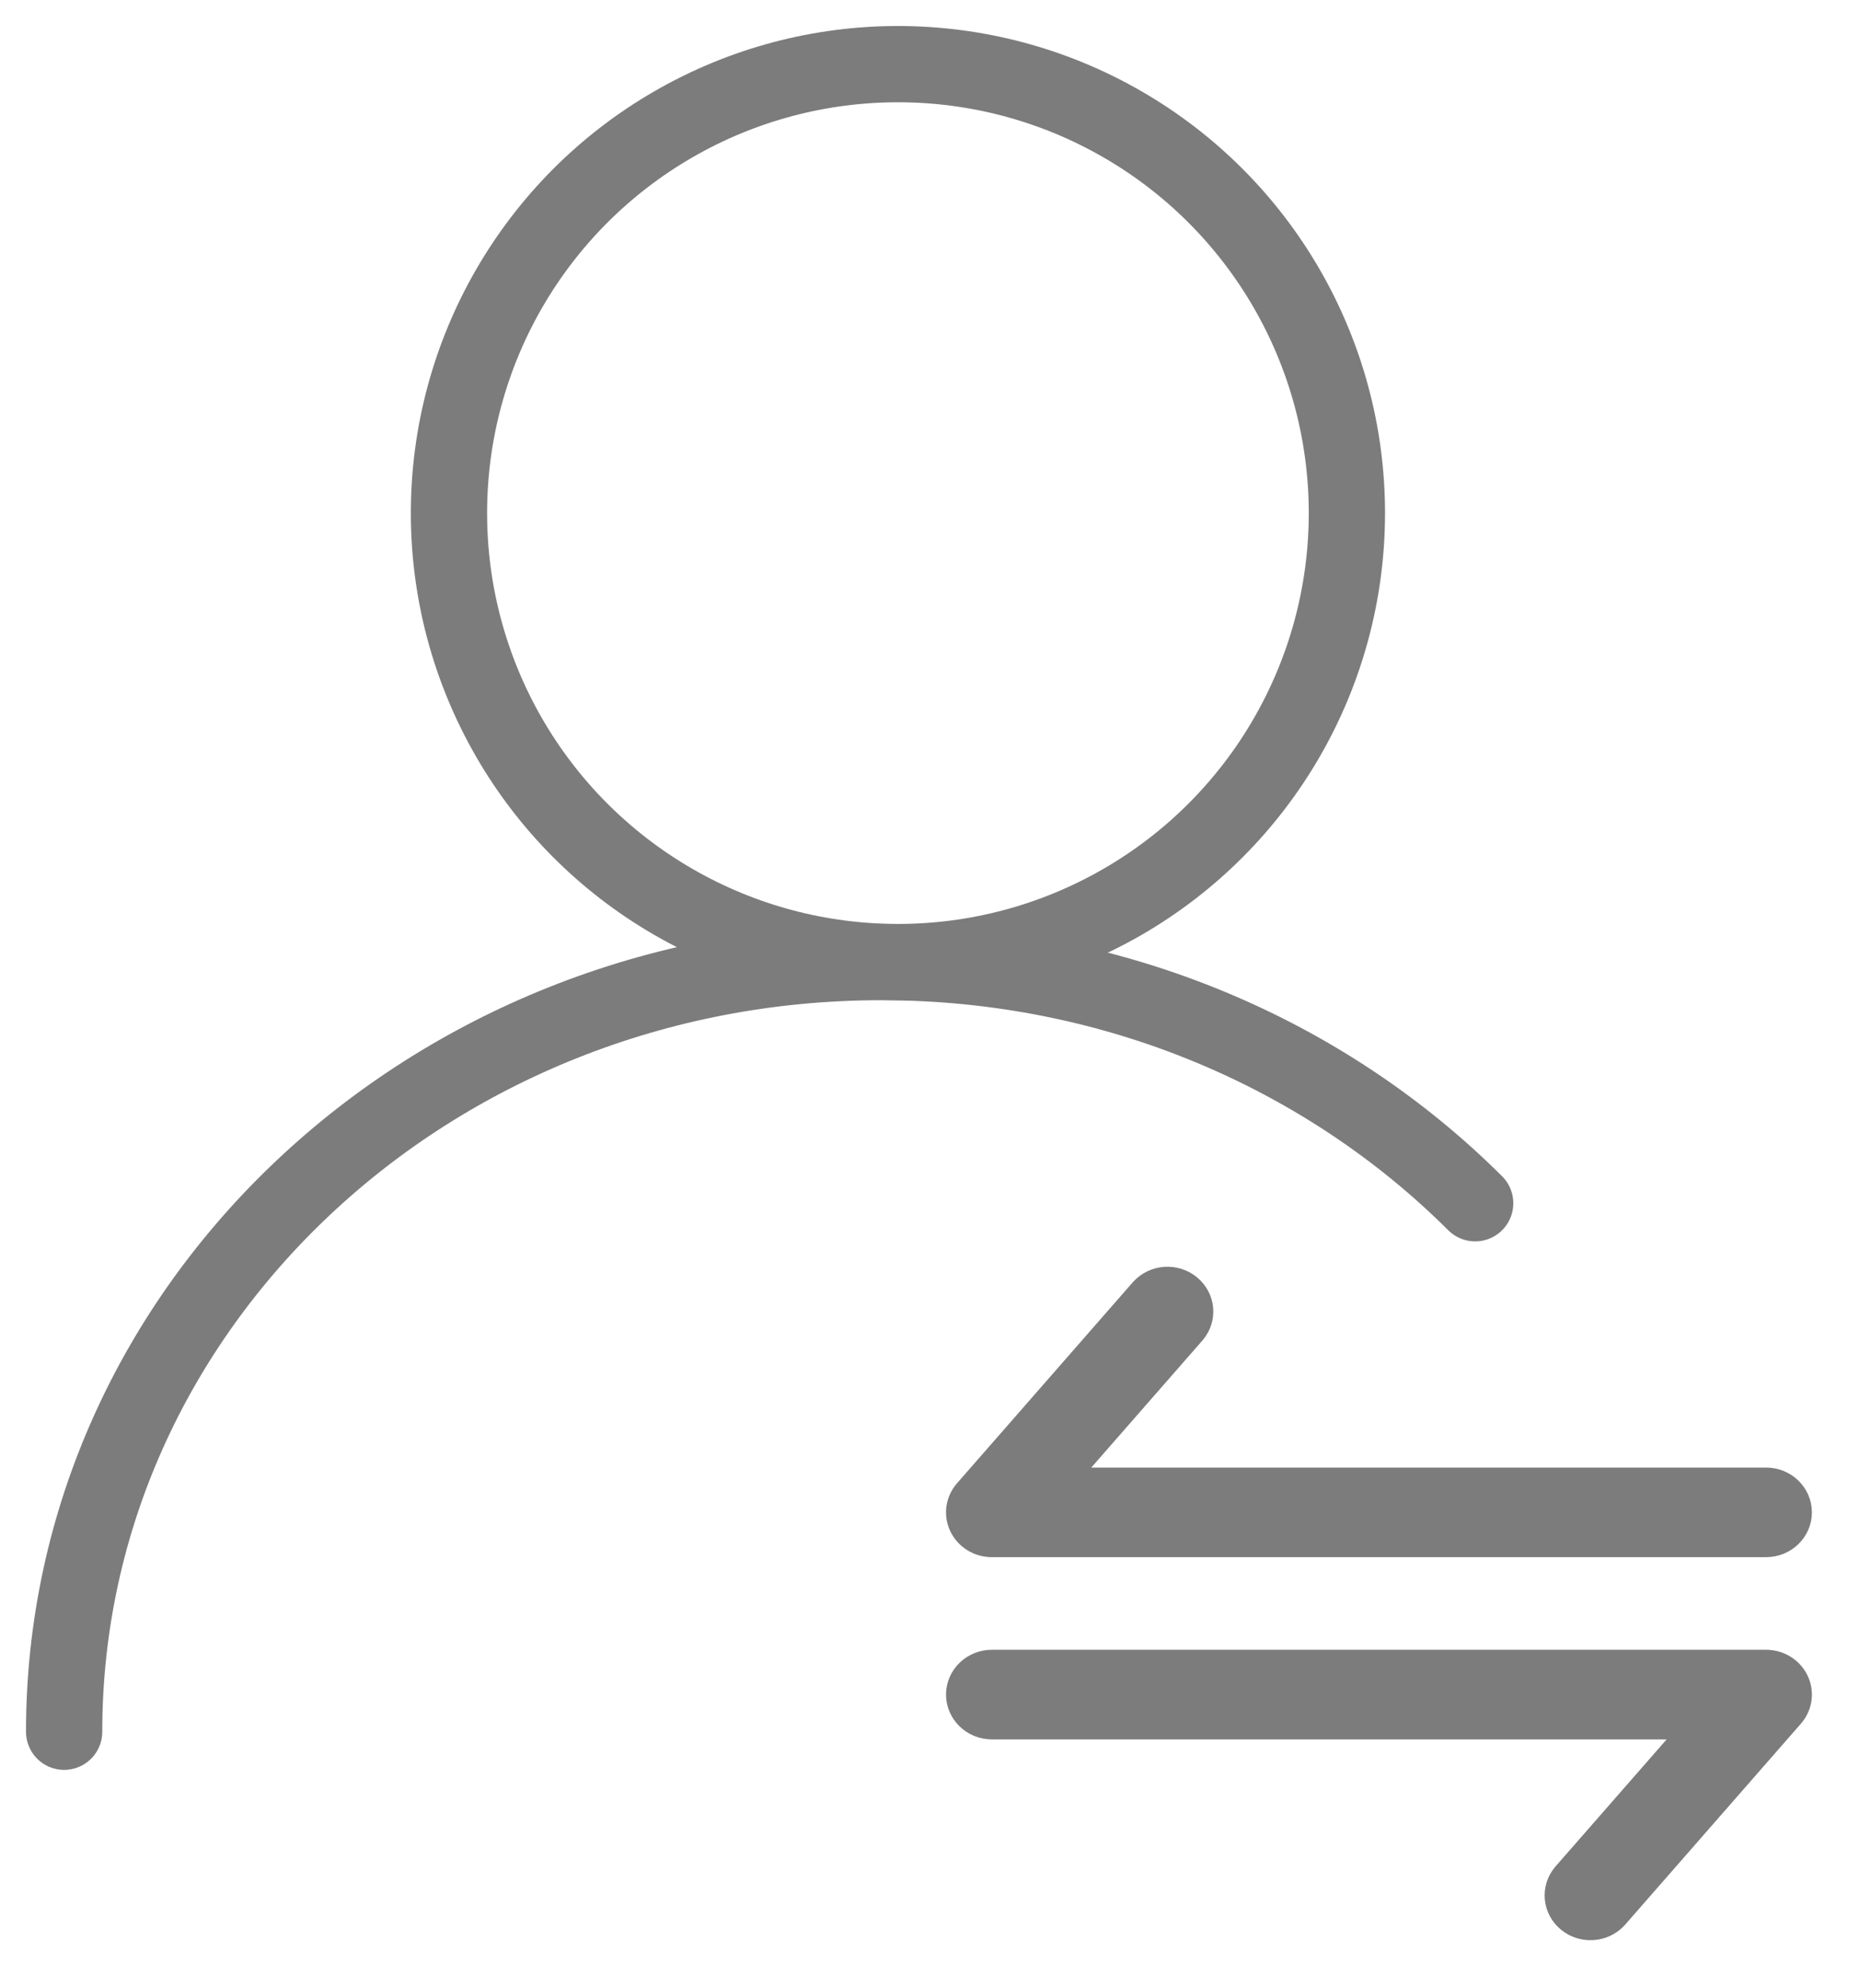 <?xml version="1.0" encoding="UTF-8"?>
<svg width="29px" height="31px" viewBox="0 0 29 31" version="1.1" xmlns="http://www.w3.org/2000/svg" xmlns:xlink="http://www.w3.org/1999/xlink">
    <title>Agent</title>
    <g id="Page-1" stroke="none" stroke-width="1" fill="none" fill-rule="evenodd">
        <g id="(B)Marketplace" transform="translate(-147, -292)" stroke="#7C7C7C">
            <g id="Group-4" transform="translate(91, 82)">
                <g id="编组-2" transform="translate(0, 52)">
                    <g id="Agent" transform="translate(57, 159)">
                        <circle id="Oval" stroke-width="1.189" cx="13" cy="7" r="7"></circle>
                        <path d="M22,17.76 C19.678,15.445 16.387,14 12.739,14 C5.703,14 0,19.373 0,26" id="Oval-Copy" stroke-width="1.189" stroke-linecap="round" stroke-linejoin="round"></path>
                        <path d="M25.536,22.131 L14.464,22.131 C14.208,22.131 14,22.332 14,22.58 C14,22.827 14.208,23.028 14.464,23.028 L26.536,23.028 C26.716,23.028 26.881,22.927 26.957,22.768 C27.033,22.61 27.007,22.424 26.891,22.291 L24.147,19.153 C23.98,18.969 23.691,18.948 23.498,19.106 C23.304,19.264 23.277,19.542 23.438,19.732 L25.536,22.131 Z M15.464,25.869 L26.536,25.869 C26.792,25.869 27,25.668 27,25.42 C27,25.173 26.792,24.972 26.536,24.972 L14.464,24.972 C14.284,24.972 14.119,25.073 14.043,25.232 C13.967,25.39 13.993,25.576 14.109,25.709 L16.853,28.847 C17.02,29.031 17.309,29.052 17.502,28.894 C17.696,28.736 17.723,28.458 17.562,28.268 L15.464,25.869 Z" id="Shape" stroke-width="0.5" fill="#7C7C7C" fill-rule="nonzero" transform="translate(20.5, 24) scale(-1, 1) translate(-20.5, -24) "></path>
                    </g>
                </g>
            </g>
        </g>
    </g>
</svg>